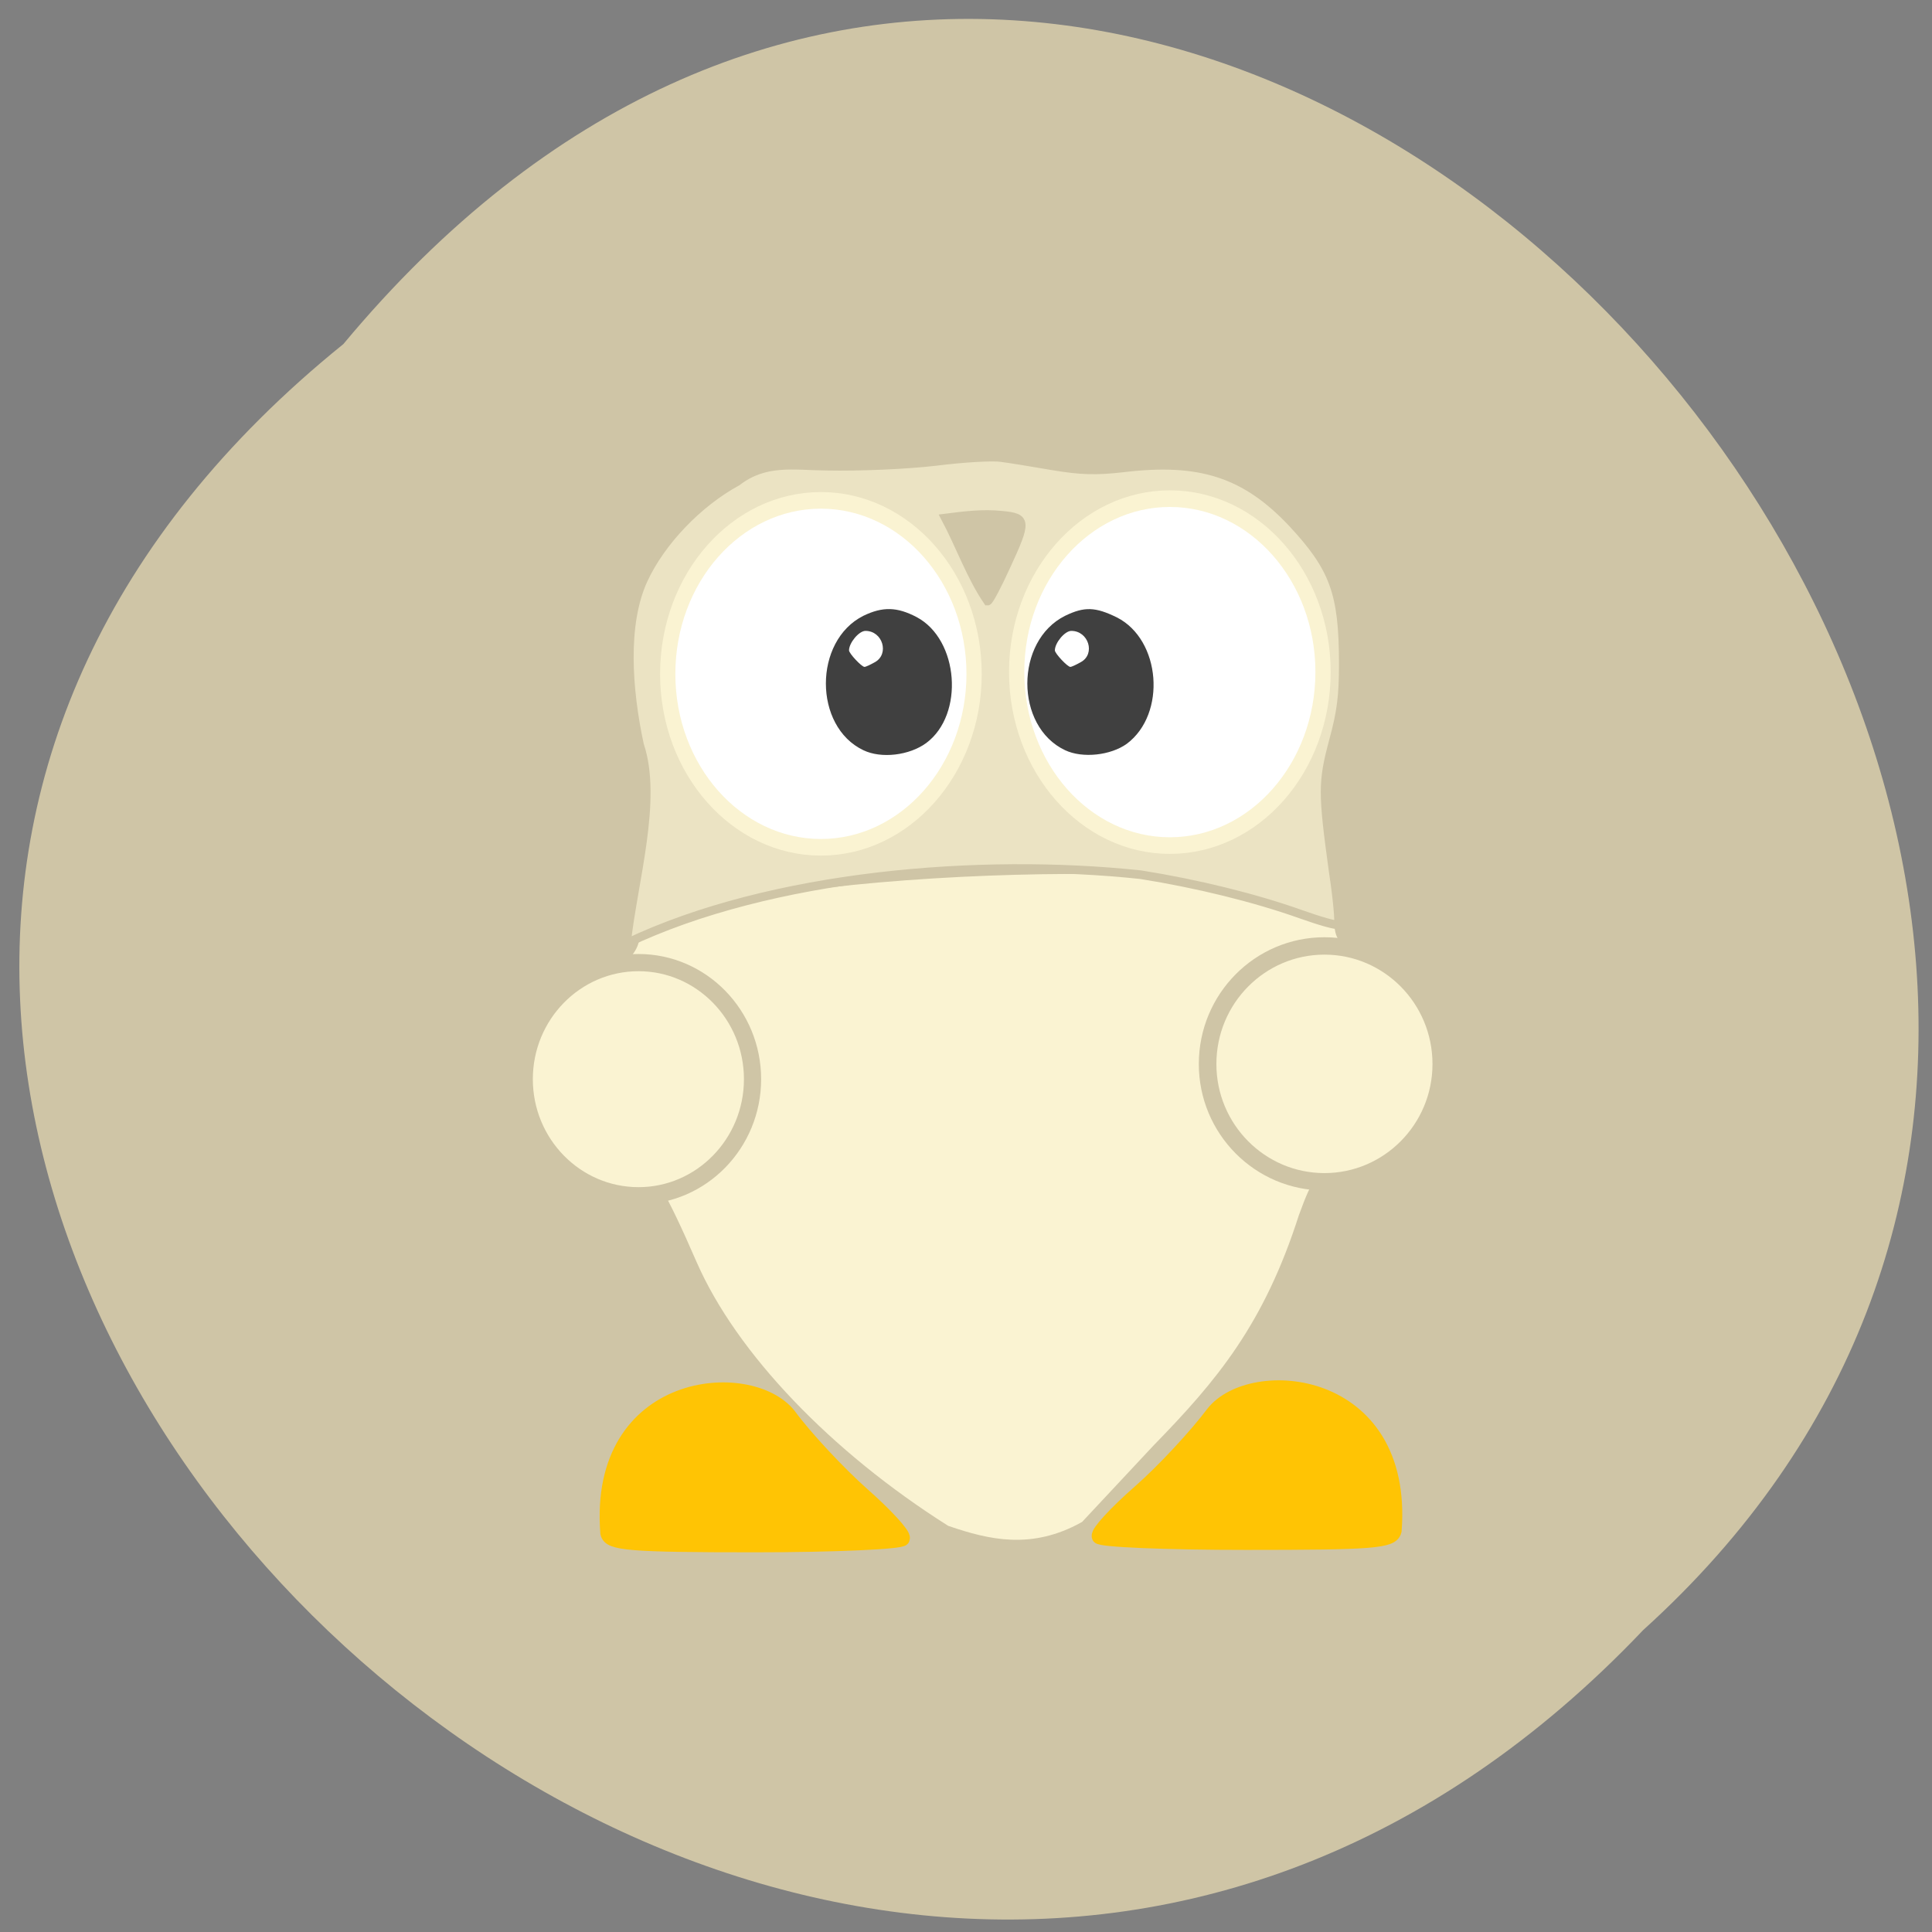 
<svg xmlns="http://www.w3.org/2000/svg" xmlns:xlink="http://www.w3.org/1999/xlink" width="22px" height="22px" viewBox="0 0 22 22" version="1.1">
<rect x="0" y="0" width="22" height="22" fill="#808080" stroke="none"/>
<g id="surface1">
<path style=" stroke:none;fill-rule:nonzero;fill:rgb(81.176%,77.255%,65.098%);fill-opacity:1;" d="M 3.91 3.918 C -7.062 12.781 9.004 28.781 18.711 18.562 C 28.445 9.762 13.258 -7.312 3.91 3.918 Z M 3.91 3.918 "/>
<path style="fill-rule:nonzero;fill:rgb(98.039%,95.294%,82.353%);fill-opacity:1;stroke-width:3.725;stroke-linecap:butt;stroke-linejoin:miter;stroke:rgb(98.039%,95.294%,82.353%);stroke-opacity:1;stroke-miterlimit:4;" d="M 126.383 250.81 C 97.809 234.498 74.711 212.749 65.043 192.838 C 57.429 177.062 54.264 172.314 50.671 170.782 C 43.998 167.949 36.127 158.453 34.844 151.714 C 33.475 144.209 37.582 135.325 45.281 129.505 C 49.388 126.442 51.099 123.762 51.099 120.622 C 86.431 106.837 202.694 105.306 219.205 115.185 C 219.291 122.536 220.061 123.609 228.445 127.821 C 250.859 139.001 245.897 167.566 220.916 171.701 C 215.184 172.697 214.329 173.616 210.736 182.423 C 202.181 206.546 190.802 218.799 175.147 233.273 L 157.694 250.12 C 146.145 255.864 136.307 253.873 126.383 250.81 Z M 126.383 250.81 " transform="matrix(0.046,0,0,0.051,5.018,4.496)"/>
<path style="fill-rule:nonzero;fill:rgb(100%,76.863%,1.569%);fill-opacity:1;stroke-width:3.315;stroke-linecap:butt;stroke-linejoin:miter;stroke:rgb(100%,76.863%,1.569%);stroke-opacity:1;stroke-miterlimit:4;" d="M 41.175 254.103 C 38.181 219.718 76.593 216.884 86.345 227.912 C 90.452 232.966 98.665 240.854 104.482 245.525 C 110.385 250.197 114.834 254.639 114.492 255.328 C 114.149 256.094 97.638 256.783 77.876 256.783 C 46.65 256.783 41.774 256.4 41.175 254.103 Z M 41.175 254.103 " transform="matrix(0.046,0,0,0.051,5.018,4.496)"/>
<path style="fill-rule:nonzero;fill:rgb(100%,76.863%,1.569%);fill-opacity:1;stroke-width:3.315;stroke-linecap:butt;stroke-linejoin:miter;stroke:rgb(100%,76.863%,1.569%);stroke-opacity:1;stroke-miterlimit:4;" d="M 236.23 253.566 C 239.138 219.258 200.726 216.425 191.059 227.452 C 186.867 232.507 178.74 240.395 172.837 245.066 C 167.019 249.661 162.485 254.103 162.827 254.868 C 163.17 255.634 179.681 256.247 199.443 256.247 C 230.669 256.247 235.545 255.941 236.23 253.566 Z M 236.23 253.566 " transform="matrix(0.046,0,0,0.051,5.018,4.496)"/>
<path style="fill-rule:nonzero;fill:rgb(98.039%,95.294%,82.353%);fill-opacity:1;stroke-width:2.2;stroke-linecap:butt;stroke-linejoin:miter;stroke:rgb(81.176%,77.255%,65.098%);stroke-opacity:1;stroke-miterlimit:4;" d="M 93.003 143.301 C 93.003 151.529 86.458 158.217 78.42 158.217 C 70.338 158.217 63.793 151.529 63.793 143.301 C 63.793 135.074 70.338 128.386 78.42 128.386 C 86.458 128.386 93.003 135.074 93.003 143.301 Z M 93.003 143.301 " transform="matrix(0.089,0,0,0.089,0.292,-0.465)"/>
<path style="fill-rule:nonzero;fill:rgb(98.039%,95.294%,82.353%);fill-opacity:1;stroke-width:2.2;stroke-linecap:butt;stroke-linejoin:miter;stroke:rgb(81.176%,77.255%,65.098%);stroke-opacity:1;stroke-miterlimit:4;" d="M 93.022 143.326 C 93.022 151.554 86.462 158.224 78.402 158.224 C 70.342 158.224 63.782 151.554 63.782 143.326 C 63.782 135.054 70.342 128.384 78.402 128.384 C 86.462 128.384 93.022 135.054 93.022 143.326 Z M 93.022 143.326 " transform="matrix(0.091,0,0,0.09,7.947,-0.783)"/>
<path style="fill-rule:nonzero;fill:rgb(92.157%,89.02%,76.471%);fill-opacity:1;stroke-width:1.141;stroke-linecap:butt;stroke-linejoin:miter;stroke:rgb(81.176%,77.255%,65.098%);stroke-opacity:1;stroke-miterlimit:4;" d="M 82.955 124.909 C 83.818 116.818 87.136 105.864 84.682 98.636 C 83.091 91.227 82.5 82.636 85.182 76.773 C 87.5 71.727 92.409 66.591 97.591 63.773 C 101.318 60.909 105.045 61.682 109.409 61.727 C 113.955 61.818 120.136 61.545 123.955 61.091 C 127.591 60.636 131.5 60.409 132.591 60.591 C 133.682 60.727 136.727 61.227 139.364 61.682 C 143.136 62.318 145.136 62.364 148.727 61.955 C 158.909 60.727 164.909 62.682 171.091 69.227 C 176.636 75.182 177.864 78.5 177.864 87.909 C 177.864 92.182 177.591 94.318 176.545 98.136 C 175.091 103.591 175.091 104.955 176.545 115.5 C 177.091 119.091 177.364 122.227 177.182 122.409 C 177 122.591 174.773 121.955 172.227 121.045 C 166.091 118.864 158.455 117 151.045 115.818 C 129.636 113.545 102.045 115.818 82.955 124.909 Z M 112.955 110.545 C 123.136 107.682 129.364 95.409 126.545 83.727 C 125.455 79.273 124.045 76.545 121.136 73.455 C 108.682 60.273 88.818 70.227 88.773 89.636 C 88.773 101.182 97.364 111.227 107.318 111.318 C 108.818 111.318 111.364 110.955 112.955 110.545 Z M 158.091 110.727 C 168.545 108.636 175.5 95.773 172.545 83.727 C 171.5 79.273 170.045 76.545 167.136 73.455 C 154.682 60.273 134.818 70.227 134.818 89.636 C 134.773 99.455 141.455 109.045 149.455 110.773 C 152.5 111.409 154.727 111.409 158.091 110.727 Z M 133.182 75.045 C 136 68.955 135.955 68.545 132.682 68.227 C 130.136 67.955 127.682 68.273 125.182 68.591 C 127.091 72.182 128.545 76.318 130.773 79.591 C 130.955 79.591 132.045 77.545 133.182 75.045 Z M 133.182 75.045 " transform="matrix(0.086,0,0,0.086,0,0)"/>
<path style="fill-rule:nonzero;fill:rgb(100%,100%,100%);fill-opacity:1;stroke-width:2.2;stroke-linecap:butt;stroke-linejoin:miter;stroke:rgb(98.039%,95.294%,82.353%);stroke-opacity:1;stroke-miterlimit:4;" d="M 126.426 88.134 C 126.426 100.831 116.529 111.125 104.345 111.125 C 92.16 111.125 82.264 100.831 82.264 88.134 C 82.264 75.482 92.16 65.188 104.345 65.188 C 116.529 65.188 126.426 75.482 126.426 88.134 Z M 126.426 88.134 " transform="matrix(0.079,0,0,0.086,5.078,0.072)"/>
<path style="fill-rule:nonzero;fill:rgb(100%,100%,100%);fill-opacity:1;stroke-width:2.2;stroke-linecap:butt;stroke-linejoin:miter;stroke:rgb(98.039%,95.294%,82.353%);stroke-opacity:1;stroke-miterlimit:4;" d="M 126.433 88.173 C 126.433 100.825 116.536 111.119 104.352 111.119 C 92.167 111.119 82.271 100.825 82.271 88.173 C 82.271 75.476 92.167 65.182 104.352 65.182 C 116.536 65.182 126.433 75.476 126.433 88.173 Z M 126.433 88.173 " transform="matrix(0.079,0,0,0.086,1.104,0.092)"/>
<path style=" stroke:none;fill-rule:nonzero;fill:rgb(25.098%,25.098%,25.098%);fill-opacity:1;" d="M 9.832 8.543 C 9.262 8.273 9.262 7.297 9.832 7.012 C 10.051 6.906 10.215 6.91 10.438 7.027 C 10.918 7.281 10.984 8.137 10.547 8.461 C 10.355 8.602 10.035 8.641 9.832 8.543 Z M 9.965 7.539 C 10.129 7.445 10.051 7.184 9.855 7.184 C 9.781 7.184 9.668 7.32 9.668 7.406 C 9.668 7.441 9.812 7.594 9.844 7.594 C 9.859 7.594 9.91 7.57 9.965 7.539 Z M 12.129 8.543 C 11.555 8.273 11.555 7.297 12.129 7.012 C 12.348 6.906 12.473 6.91 12.719 7.031 C 13.219 7.285 13.285 8.129 12.832 8.469 C 12.648 8.602 12.328 8.637 12.129 8.543 Z M 12.309 7.539 C 12.477 7.445 12.395 7.184 12.199 7.184 C 12.125 7.184 12.012 7.32 12.012 7.406 C 12.012 7.441 12.156 7.594 12.188 7.594 C 12.203 7.594 12.254 7.57 12.309 7.539 Z M 12.309 7.539 "/>
</g>
</svg>
